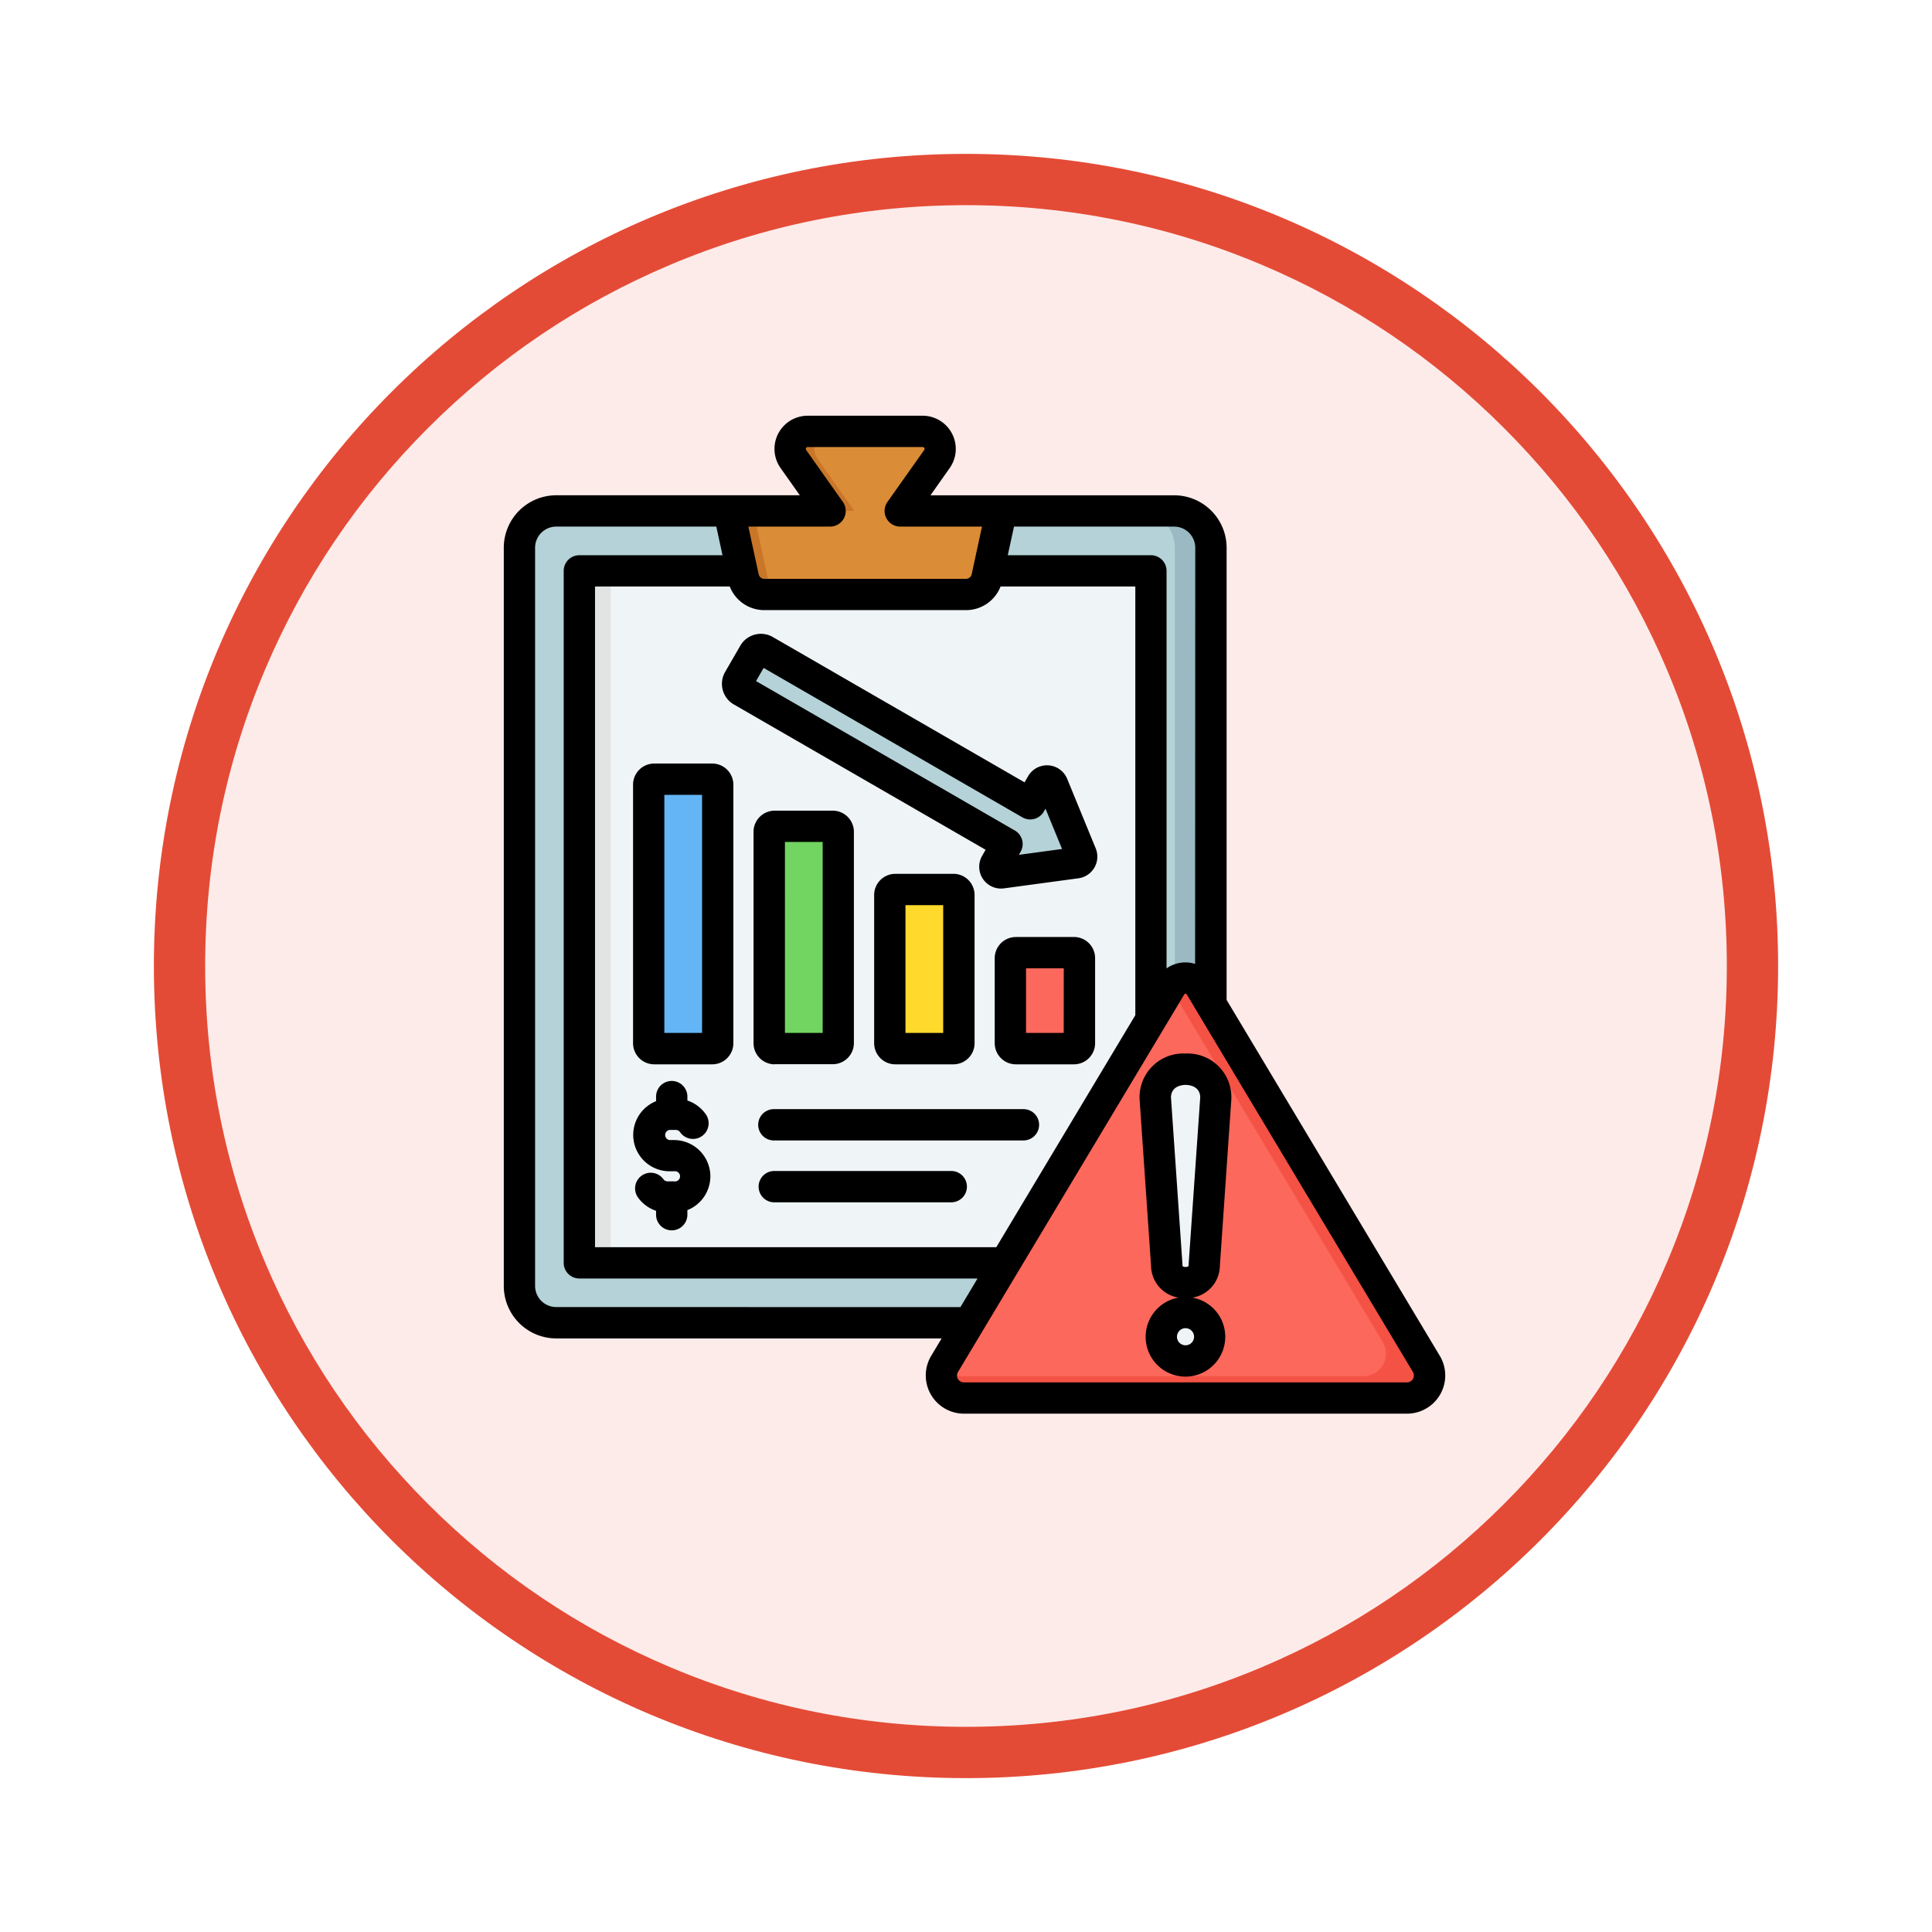 <svg xmlns="http://www.w3.org/2000/svg" xmlns:xlink="http://www.w3.org/1999/xlink" width="113" height="113" viewBox="0 0 113 113">
  <defs>
    <filter id="Trazado_982547" x="0" y="0" width="113" height="113" filterUnits="userSpaceOnUse">
      <feOffset dy="3" input="SourceAlpha"/>
      <feGaussianBlur stdDeviation="3" result="blur"/>
      <feFlood flood-opacity="0.161"/>
      <feComposite operator="in" in2="blur"/>
      <feComposite in="SourceGraphic"/>
    </filter>
  </defs>
  <g id="Grupo_1209484" data-name="Grupo 1209484" transform="translate(-12556 -3096)">
    <g id="Grupo_1209279" data-name="Grupo 1209279" transform="translate(12565 3102)">
      <g id="Grupo_1208038" data-name="Grupo 1208038" transform="translate(0)">
        <g id="Grupo_1202104" data-name="Grupo 1202104" transform="translate(0)">
          <g id="Grupo_1201923" data-name="Grupo 1201923" transform="translate(0 0)">
            <g id="Grupo_1176928" data-name="Grupo 1176928" transform="translate(0)">
              <g id="Grupo_1172322" data-name="Grupo 1172322">
                <g id="Grupo_1164700" data-name="Grupo 1164700">
                  <g id="Grupo_1160931" data-name="Grupo 1160931">
                    <g id="Grupo_1160749" data-name="Grupo 1160749">
                      <g id="Grupo_1158891" data-name="Grupo 1158891">
                        <g id="Grupo_1157406" data-name="Grupo 1157406">
                          <g id="Grupo_1155793" data-name="Grupo 1155793">
                            <g id="Grupo_1154704" data-name="Grupo 1154704">
                              <g id="Grupo_1150790" data-name="Grupo 1150790">
                                <g id="Grupo_1154214" data-name="Grupo 1154214">
                                  <g id="Grupo_1152583" data-name="Grupo 1152583">
                                    <g id="Grupo_1146973" data-name="Grupo 1146973">
                                      <g id="Grupo_1146954" data-name="Grupo 1146954">
                                        <g transform="matrix(1, 0, 0, 1, -9, -6)" filter="url(#Trazado_982547)">
                                          <g id="Trazado_982547-2" data-name="Trazado 982547" transform="translate(9 6)" fill="#fcebe9">
                                            <path d="M 47.5 93.5 C 41.289 93.5 35.265 92.284 29.595 89.886 C 24.118 87.569 19.198 84.252 14.973 80.027 C 10.748 75.802 7.431 70.882 5.114 65.405 C 2.716 59.735 1.5 53.711 1.5 47.5 C 1.5 41.289 2.716 35.265 5.114 29.595 C 7.431 24.118 10.748 19.198 14.973 14.973 C 19.198 10.748 24.118 7.431 29.595 5.114 C 35.265 2.716 41.289 1.5 47.5 1.5 C 53.711 1.5 59.735 2.716 65.405 5.114 C 70.882 7.431 75.802 10.748 80.027 14.973 C 84.252 19.198 87.569 24.118 89.886 29.595 C 92.284 35.265 93.5 41.289 93.5 47.5 C 93.5 53.711 92.284 59.735 89.886 65.405 C 87.569 70.882 84.252 75.802 80.027 80.027 C 75.802 84.252 70.882 87.569 65.405 89.886 C 59.735 92.284 53.711 93.5 47.5 93.5 Z" stroke="none"/>
                                            <path d="M 47.5 3 C 41.491 3 35.664 4.176 30.18 6.496 C 24.881 8.737 20.122 11.946 16.034 16.034 C 11.946 20.121 8.737 24.881 6.496 30.179 C 4.176 35.664 3 41.491 3 47.5 C 3 53.509 4.176 59.336 6.496 64.82 C 8.737 70.119 11.946 74.878 16.034 78.966 C 20.122 83.054 24.881 86.263 30.18 88.504 C 35.664 90.824 41.491 92 47.5 92 C 53.509 92 59.336 90.824 64.821 88.504 C 70.119 86.263 74.878 83.054 78.966 78.966 C 83.054 74.878 86.263 70.119 88.504 64.82 C 90.824 59.336 92 53.509 92 47.5 C 92 41.491 90.824 35.664 88.504 30.179 C 86.263 24.881 83.054 20.121 78.966 16.034 C 74.878 11.946 70.119 8.737 64.821 6.496 C 59.336 4.176 53.509 3 47.5 3 M 47.5 0 C 73.734 0 95 21.266 95 47.5 C 95 73.733 73.734 95 47.5 95 C 21.266 95 7.62939453125e-06 73.733 7.62939453125e-06 47.5 C 7.62939453125e-06 21.266 21.266 0 47.5 0 Z" stroke="none" fill="#e44b36"/>
                                          </g>
                                        </g>
                                      </g>
                                    </g>
                                  </g>
                                </g>
                              </g>
                            </g>
                          </g>
                        </g>
                      </g>
                    </g>
                  </g>
                </g>
              </g>
            </g>
          </g>
        </g>
      </g>
    </g>
    <g id="insolvency_15586566" transform="translate(12570.043 3119.315)">
      <g id="Grupo_1209483" data-name="Grupo 1209483" transform="translate(16.339 1.916)">
        <g id="Grupo_1209480" data-name="Grupo 1209480" transform="translate(0 0)">
          <path id="Trazado_1050330" data-name="Trazado 1050330" d="M61.721,49.654A2.155,2.155,0,0,1,63.872,51.8V94.986a2.155,2.155,0,0,1-2.151,2.151H25.581a2.155,2.155,0,0,1-2.151-2.151V51.8a2.155,2.155,0,0,1,2.151-2.151Z" transform="translate(-23.43 -45.001)" fill="#b4d2d7" fill-rule="evenodd"/>
          <path id="Trazado_1050331" data-name="Trazado 1050331" d="M341.675,49.654a2.155,2.155,0,0,1,2.151,2.151V94.986a2.155,2.155,0,0,1-2.151,2.151h-2.111a2.155,2.155,0,0,0,2.151-2.151V51.8a2.155,2.155,0,0,0-2.151-2.151Z" transform="translate(-303.383 -45.001)" fill="#9bb9c3" fill-rule="evenodd"/>
          <path id="Trazado_1050332" data-name="Trazado 1050332" d="M54.052,80.7v39.63a.423.423,0,0,0,.422.422H82.337l5.148-5.147V80.7a.423.423,0,0,0-.422-.422H54.474A.423.423,0,0,0,54.052,80.7Z" transform="translate(-50.547 -72.119)" fill="#eff4f7" fill-rule="evenodd"/>
          <path id="Trazado_1050333" data-name="Trazado 1050333" d="M54.052,80.7v39.63a.423.423,0,0,0,.422.422h1.832a.423.423,0,0,1-.422-.422V80.7a.423.423,0,0,1,.422-.422H54.474A.423.423,0,0,0,54.052,80.7Z" transform="translate(-50.547 -72.118)" fill="#e2e3e3" fill-rule="evenodd"/>
          <path id="Trazado_1050334" data-name="Trazado 1050334" d="M301.2,388.945v5.148l5.148-5.148Z" transform="translate(-269.41 -345.461)" fill="#e2e3e3" fill-rule="evenodd"/>
          <path id="Trazado_1050335" data-name="Trazado 1050335" d="M146.692,13.649H141.3l2.145-3.033A1.026,1.026,0,0,0,142.607,9H135.89a1.026,1.026,0,0,0-.838,1.62l2.145,3.033H131.8a.421.421,0,0,0-.413.511l.729,3.374a1.256,1.256,0,0,0,1.238,1h11.779a1.256,1.256,0,0,0,1.238-1l.729-3.374a.421.421,0,0,0-.413-.511Z" transform="translate(-119.027 -8.996)" fill="#da8c36" fill-rule="evenodd"/>
          <path id="Trazado_1050336" data-name="Trazado 1050336" d="M137.309,8.995H135.89a1.026,1.026,0,0,0-.838,1.62l2.145,3.033h1.419l-2.145-3.033A1.026,1.026,0,0,1,137.309,8.995Zm-4.085,4.653a.421.421,0,0,0-.413.511l.729,3.374a1.256,1.256,0,0,0,1.238,1h-1.419a1.256,1.256,0,0,1-1.238-1l-.729-3.374a.421.421,0,0,1,.413-.511Z" transform="translate(-119.027 -8.995)" fill="#c97629" fill-rule="evenodd"/>
        </g>
        <g id="Grupo_1209481" data-name="Grupo 1209481" transform="translate(7.559 12.757)">
          <path id="Trazado_1050337" data-name="Trazado 1050337" d="M89.478,187.074V202.19a.321.321,0,0,0,.32.32h3.4a.321.321,0,0,0,.32-.32V187.074a.321.321,0,0,0-.32-.32H89.8A.321.321,0,0,0,89.478,187.074Z" transform="translate(-89.478 -179.167)" fill="#64b5f6" fill-rule="evenodd"/>
          <path id="Trazado_1050338" data-name="Trazado 1050338" d="M89.478,201.788v.4a.321.321,0,0,0,.32.32h3.4a.321.321,0,0,0,.32-.32V187.074a.321.321,0,0,0-.32-.32h-.41v14.713a.321.321,0,0,1-.32.32Z" transform="translate(-89.478 -179.167)" fill="#42a5f5" fill-rule="evenodd"/>
          <path id="Trazado_1050339" data-name="Trazado 1050339" d="M154.811,210.812h-3.4a.321.321,0,0,0-.32.32v12.362a.321.321,0,0,0,.32.32h3.4a.321.321,0,0,0,.32-.32V211.132A.321.321,0,0,0,154.811,210.812Z" transform="translate(-144.041 -200.472)" fill="#72d561" fill-rule="evenodd"/>
          <path id="Trazado_1050340" data-name="Trazado 1050340" d="M154.81,210.812h-.41v11.96a.321.321,0,0,1-.32.32h-2.987v.4a.321.321,0,0,0,.32.32h3.4a.321.321,0,0,0,.32-.32V211.132A.321.321,0,0,0,154.81,210.812Z" transform="translate(-144.04 -200.472)" fill="#57ca5a" fill-rule="evenodd"/>
          <path id="Trazado_1050341" data-name="Trazado 1050341" d="M216.425,243.112h-3.4a.321.321,0,0,0-.32.32V252.1a.321.321,0,0,0,.32.32h3.4a.321.321,0,0,0,.32-.32v-8.665A.321.321,0,0,0,216.425,243.112Z" transform="translate(-198.604 -229.075)" fill="#ffda2d" fill-rule="evenodd"/>
          <path id="Trazado_1050342" data-name="Trazado 1050342" d="M216.424,243.112h-.41v8.263a.321.321,0,0,1-.32.32h-2.987v.4a.321.321,0,0,0,.32.32h3.4a.321.321,0,0,0,.32-.32v-8.665A.321.321,0,0,0,216.424,243.112Z" transform="translate(-198.603 -229.075)" fill="#ffc700" fill-rule="evenodd"/>
          <path id="Trazado_1050343" data-name="Trazado 1050343" d="M278.039,275.41h-3.4a.321.321,0,0,0-.32.32V280.7a.321.321,0,0,0,.32.32h3.4a.321.321,0,0,0,.32-.32V275.73A.321.321,0,0,0,278.039,275.41Z" transform="translate(-253.166 -257.677)" fill="#fc685b" fill-rule="evenodd"/>
          <path id="Trazado_1050344" data-name="Trazado 1050344" d="M278.038,275.41h-.41v4.567a.321.321,0,0,1-.32.32H274.32v.4a.321.321,0,0,0,.32.32h3.4a.321.321,0,0,0,.32-.32V275.73A.321.321,0,0,0,278.038,275.41Z" transform="translate(-253.165 -257.677)" fill="#f35244" fill-rule="evenodd"/>
          <path id="Trazado_1050345" data-name="Trazado 1050345" d="M150.682,131.843l-.664,1.151a.361.361,0,0,0,.361.538l4.357-.589a.361.361,0,0,0,.286-.495l-1.669-4.067a.361.361,0,0,0-.647-.043l-.664,1.151-15.52-8.96a.474.474,0,0,0-.646.173l-.886,1.535a.474.474,0,0,0,.173.646Z" transform="translate(-129.725 -120.465)" fill="#b4d2d7" fill-rule="evenodd"/>
          <path id="Trazado_1050346" data-name="Trazado 1050346" d="M150.438,140.356l-.42.728a.361.361,0,0,0,.361.538l4.357-.589a.361.361,0,0,0,.286-.495l-.084-.2-4.139.559A.361.361,0,0,1,150.438,140.356ZM135.409,129.6l-.419.726a.474.474,0,0,0,.173.646l15.519,8.96.42-.728-15.519-8.96A.474.474,0,0,1,135.409,129.6Z" transform="translate(-129.725 -128.554)" fill="#9bb9c3" fill-rule="evenodd"/>
        </g>
        <g id="Grupo_1209482" data-name="Grupo 1209482" transform="translate(24.679 31.975)">
          <path id="Trazado_1050347" data-name="Trazado 1050347" d="M254.205,288.868l13.229,22.076a1.32,1.32,0,0,1-1.134,2H240.4a1.32,1.32,0,0,1-1.134-2l13.229-22.076A1,1,0,0,1,254.205,288.868Z" transform="translate(-239.071 -288.384)" fill="#fc685b" fill-rule="evenodd"/>
          <path id="Trazado_1050348" data-name="Trazado 1050348" d="M254.212,288.868l13.229,22.076a1.32,1.32,0,0,1-1.134,2H240.4a1.321,1.321,0,0,1-1.324-1.274h24.681a1.32,1.32,0,0,0,1.134-2l-12.431-20.744.035-.058A1,1,0,0,1,254.212,288.868Z" transform="translate(-239.077 -288.384)" fill="#f35244" fill-rule="evenodd"/>
          <path id="Trazado_1050349" data-name="Trazado 1050349" d="M350.113,349.2a1.413,1.413,0,1,1-1.413,1.413A1.412,1.412,0,0,1,350.113,349.2Zm1.1-2.788a1.1,1.1,0,0,1-2.2,0l-.674-9.785c0-2.219,3.543-2.219,3.543,0Z" transform="translate(-335.835 -329.633)" fill="#eff4f7" fill-rule="evenodd"/>
          <path id="Trazado_1050350" data-name="Trazado 1050350" d="M350.113,349.2a1.409,1.409,0,0,1,1.037.454,1.427,1.427,0,0,0-.213-.016,1.413,1.413,0,0,0-1.037,2.371,1.413,1.413,0,0,1,.213-2.809Zm-.1-1.76a1.012,1.012,0,0,1-1-1.027l-.674-9.785c0-1.714,2.112-2.1,3.075-1.171a1.725,1.725,0,0,0-2.25,1.609l.674,9.785A1.011,1.011,0,0,0,350.013,347.443Z" transform="translate(-335.835 -329.635)" fill="#e2e3e3" fill-rule="evenodd"/>
        </g>
      </g>
      <path id="Trazado_1050351" data-name="Trazado 1050351" d="M55.48,50.609c0,.021,0,.042,0,.063,0,.044,0,.116-.182.116s-.182-.072-.182-.116c0-.021,0-.042,0-.063l-.671-9.748c.017-.687.714-.722.856-.722s.838.035.856.722Zm-.184,4.76a.5.5,0,1,1,.5-.5A.5.5,0,0,1,55.3,55.369Zm0-17.063a2.555,2.555,0,0,0-2.688,2.58.614.614,0,0,0,0,.063l.672,9.758a1.912,1.912,0,0,0,1.606,1.874,2.328,2.328,0,1,0,.813,0,1.912,1.912,0,0,0,1.607-1.874l.672-9.758c0-.021,0-.042,0-.063a2.555,2.555,0,0,0-2.687-2.58ZM68.6,57.333a.4.4,0,0,0-.007-.41L55.368,34.846a.085.085,0,0,0-.144,0L41.994,56.923a.4.4,0,0,0,.348.615H68.248A.4.4,0,0,0,68.6,57.333Zm-50.114-4.2A1.237,1.237,0,0,1,17.254,51.9V8.72A1.237,1.237,0,0,1,18.49,7.485h9.364l.362,1.674H19.843a.916.916,0,0,0-.916.915V50.548a.916.916,0,0,0,.916.915H43.131l-1,1.674ZM34.508,7.485h-4.78l.6,2.777a.341.341,0,0,0,.343.277H42.449a.341.341,0,0,0,.343-.277l.6-2.777h-4.78a.915.915,0,0,1-.748-1.444L40.01,3.007a.1.1,0,0,0,.009-.116.1.1,0,0,0-.1-.059H33.2a.11.11,0,0,0-.091.175l2.145,3.034a.915.915,0,0,1-.748,1.444Zm9.721,42.147H20.759V10.99h7.882a2.164,2.164,0,0,0,2.03,1.38H42.449a2.163,2.163,0,0,0,2.029-1.38H52.36V36.062ZM55.866,8.72A1.238,1.238,0,0,0,54.63,7.485H45.265L44.9,9.159h8.371a.915.915,0,0,1,.916.915V33.324a1.907,1.907,0,0,1,1.1-.348,1.951,1.951,0,0,1,.57.086Zm14.3,47.261L57.7,35.17V8.72A3.07,3.07,0,0,0,54.63,5.654H40.38L41.5,4.065A1.941,1.941,0,0,0,39.918,1H33.2a1.941,1.941,0,0,0-1.586,3.064l1.124,1.589H18.49A3.07,3.07,0,0,0,15.423,8.72V51.9a3.07,3.07,0,0,0,3.066,3.067H41.031l-.607,1.014a2.235,2.235,0,0,0,1.919,3.387H68.248a2.235,2.235,0,0,0,1.919-3.387ZM46.733,42.473a.916.916,0,0,1-.915.915h-14.6a.915.915,0,1,1,0-1.831h14.6A.915.915,0,0,1,46.733,42.473Zm-4.222,3.618a.915.915,0,0,1-.915.915H31.213a.916.916,0,0,1,0-1.831H41.6A.916.916,0,0,1,42.511,46.091Zm-15.005-.6a2.129,2.129,0,0,0-2.126-2.126h-.27a.3.3,0,0,1,0-.591h.381a.3.3,0,0,1,.24.125.916.916,0,1,0,1.484-1.073,2.142,2.142,0,0,0-1.054-.774v-.228a.915.915,0,0,0-1.831,0v.267a2.126,2.126,0,0,0,.781,4.1h.27a.3.3,0,1,1,0,.591H25a.3.3,0,0,1-.24-.125.915.915,0,1,0-1.484,1.072,2.137,2.137,0,0,0,1.054.774v.228a.915.915,0,0,0,1.831,0v-.267A2.129,2.129,0,0,0,27.505,45.493ZM30.177,16.52l15.136,8.739a.915.915,0,0,1,.335,1.251l-.1.173,2.527-.342-.968-2.358-.1.172a.916.916,0,0,1-1.251.336L30.62,15.751ZM43.4,26.744a1.275,1.275,0,0,0,1.276,1.9l4.357-.589a1.277,1.277,0,0,0,1.011-1.749l-1.669-4.068a1.277,1.277,0,0,0-2.287-.153l-.206.358-14.726-8.5a1.39,1.39,0,0,0-1.9.508l-.887,1.535a1.39,1.39,0,0,0,.508,1.9l14.726,8.5ZM41.123,37.1V29.626H38.917V37.1Zm-2.8-9.306h3.4a1.237,1.237,0,0,1,1.236,1.236V37.7a1.237,1.237,0,0,1-1.236,1.236h-3.4A1.238,1.238,0,0,1,37.085,37.7V29.031A1.238,1.238,0,0,1,38.321,27.795Zm-6.456-1.865V37.1h2.207V25.929Zm-.595,13h3.4A1.237,1.237,0,0,0,35.9,37.7V25.334A1.237,1.237,0,0,0,34.667,24.1h-3.4a1.237,1.237,0,0,0-1.236,1.236V37.7a1.237,1.237,0,0,0,1.236,1.236Zm16.9-1.831H45.968V33.322h2.207Zm.6-5.61a1.237,1.237,0,0,1,1.236,1.237V37.7a1.237,1.237,0,0,1-1.236,1.236h-3.4A1.237,1.237,0,0,1,44.137,37.7V32.727a1.238,1.238,0,0,1,1.236-1.237ZM27.02,37.1V23.176H24.814V37.1Zm.6-15.756h-3.4a1.237,1.237,0,0,0-1.236,1.236V37.7a1.237,1.237,0,0,0,1.236,1.236h3.4A1.237,1.237,0,0,0,28.851,37.7V22.58a1.237,1.237,0,0,0-1.236-1.236Z" fill-rule="evenodd"/>
    </g>
  </g>
</svg>

